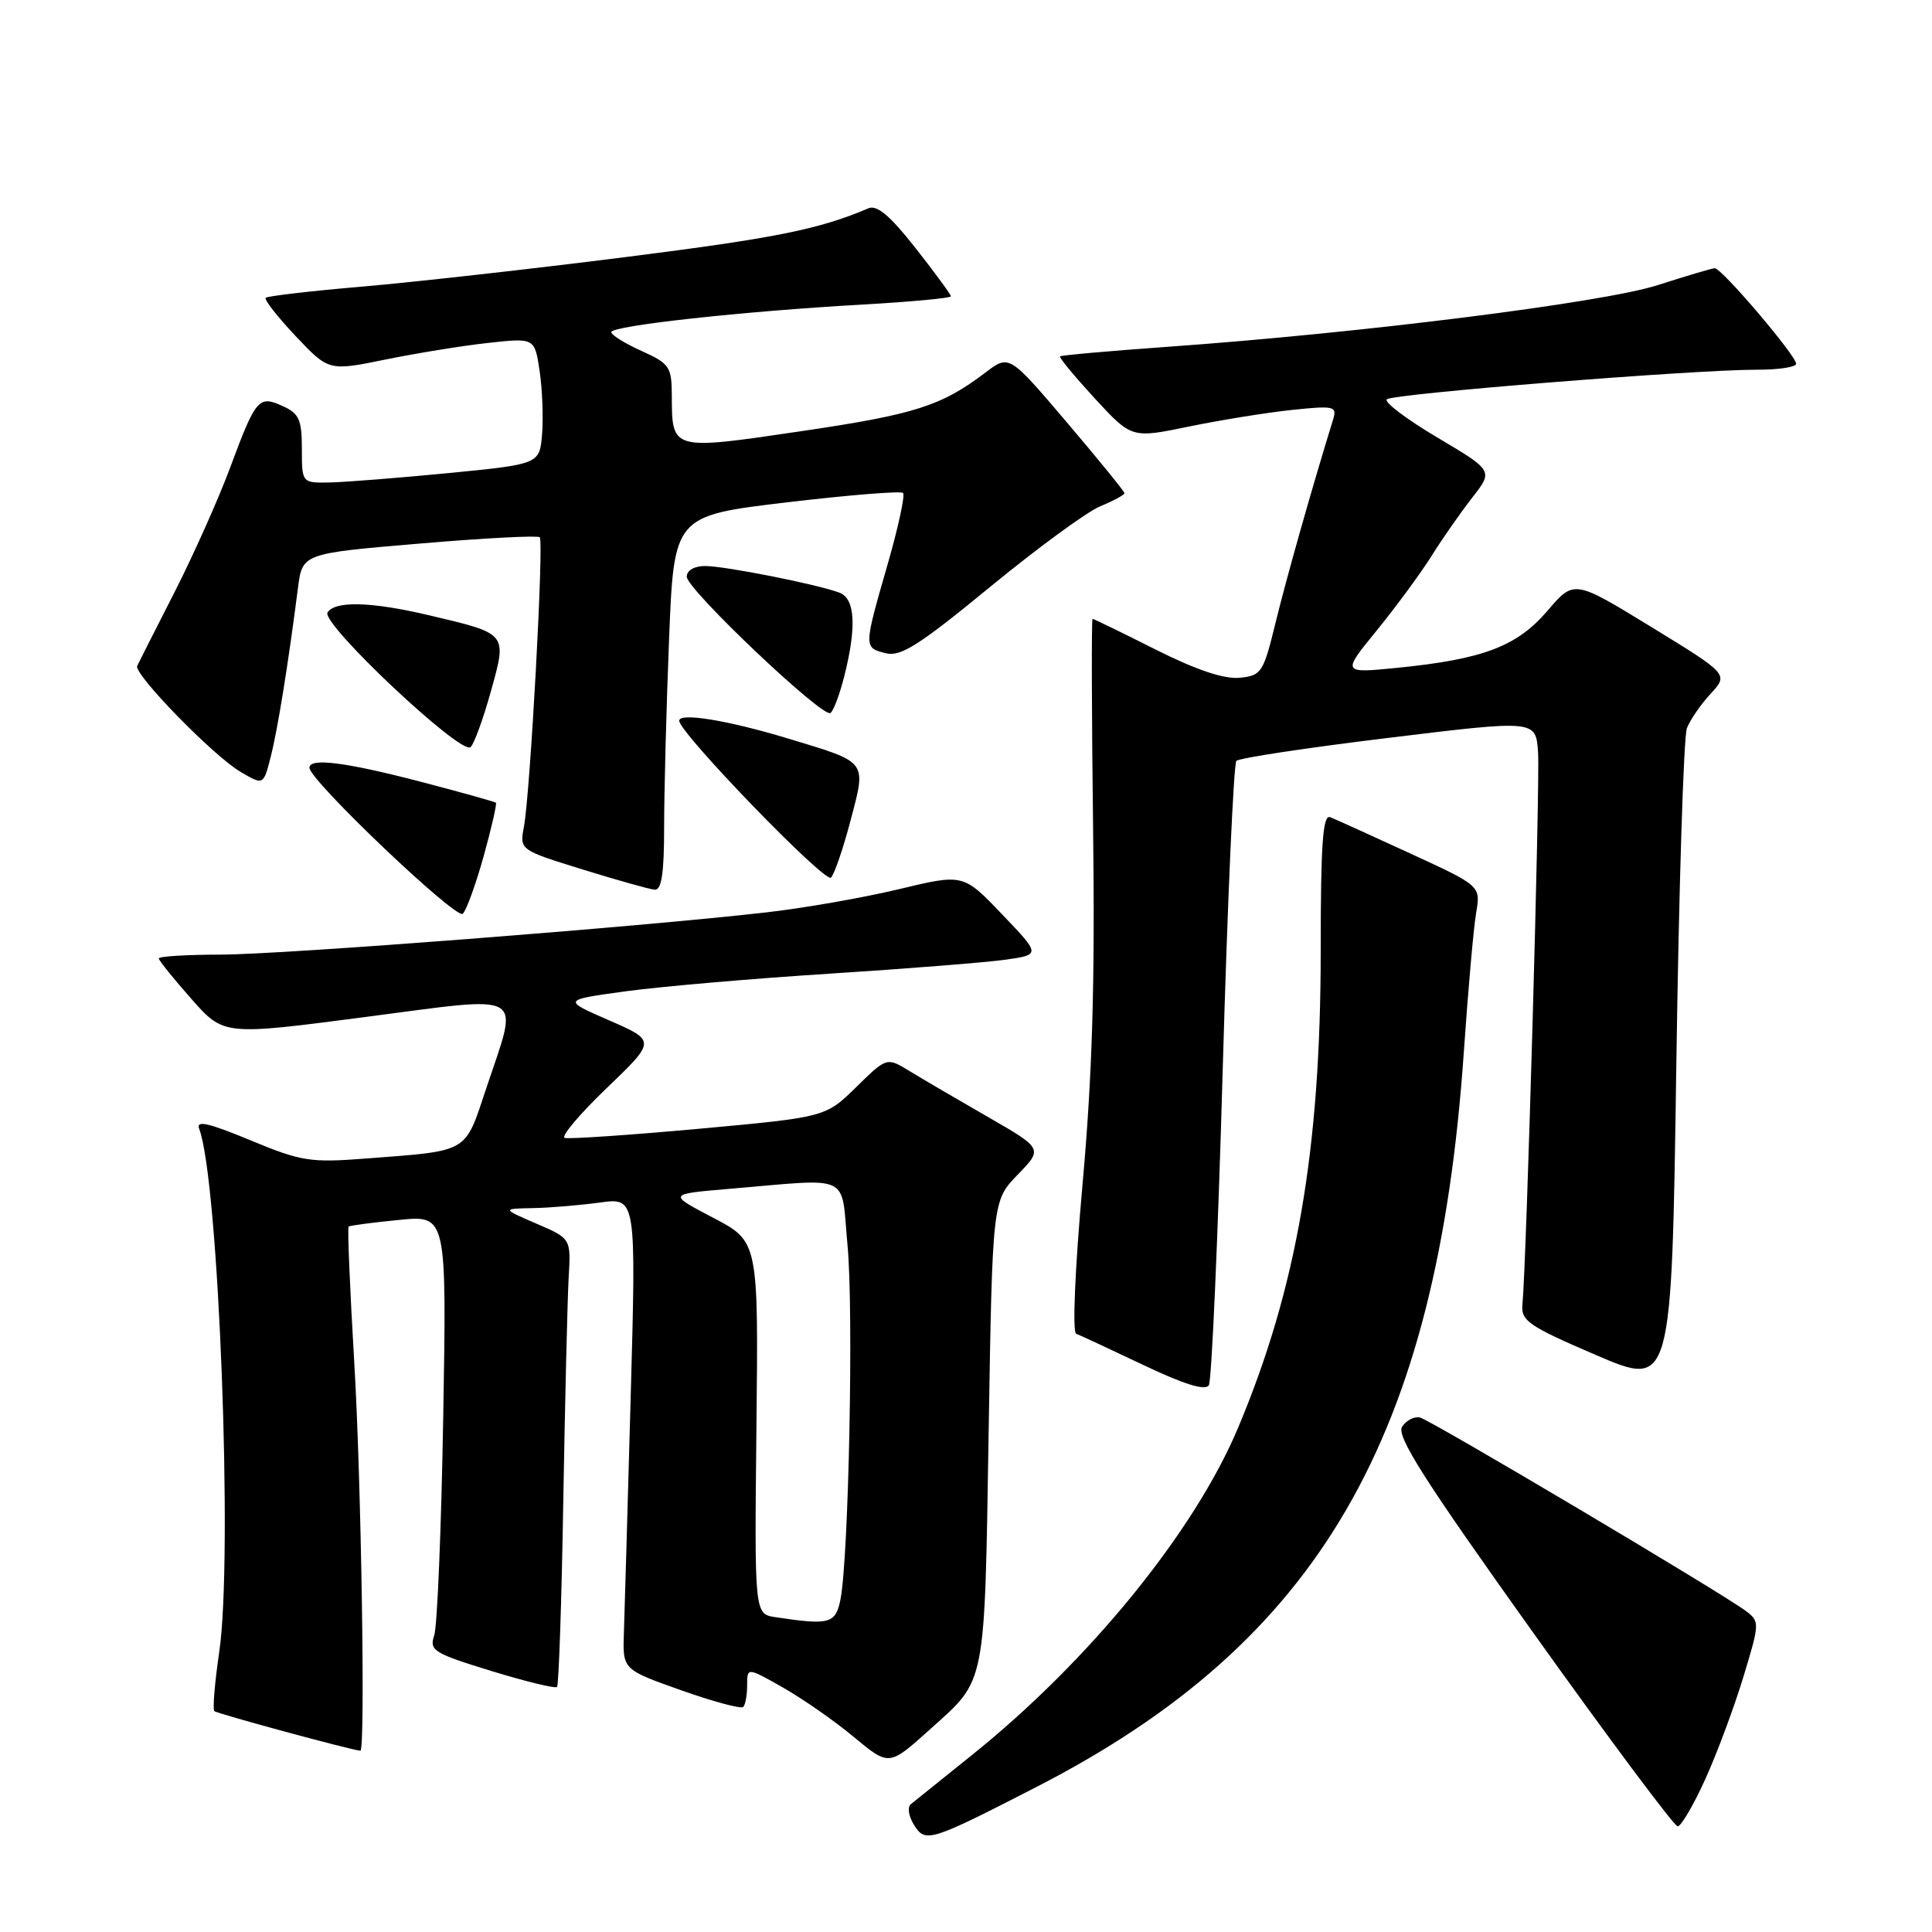 <?xml version="1.0" encoding="UTF-8" standalone="no"?>
<!DOCTYPE svg PUBLIC "-//W3C//DTD SVG 1.1//EN" "http://www.w3.org/Graphics/SVG/1.1/DTD/svg11.dtd" >
<svg xmlns="http://www.w3.org/2000/svg" xmlns:xlink="http://www.w3.org/1999/xlink" version="1.1" viewBox="0 0 256 256">
 <g >
 <path fill="currentColor"
d=" M 137.34 236.78 C 174.78 217.55 190.44 190.59 193.97 139.33 C 194.53 131.17 195.26 122.90 195.60 120.94 C 196.20 117.38 196.20 117.38 186.85 113.08 C 181.71 110.71 176.94 108.55 176.25 108.28 C 175.28 107.90 175.00 111.83 175.00 126.01 C 175.00 152.34 171.82 170.70 164.06 189.17 C 158.27 202.96 144.32 220.10 128.74 232.59 C 124.76 235.78 121.13 238.70 120.67 239.08 C 120.21 239.46 120.40 240.67 121.10 241.79 C 122.62 244.23 123.14 244.07 137.34 236.78 Z  M 225.96 235.75 C 227.52 232.31 229.79 226.21 231.01 222.19 C 233.17 215.09 233.18 214.85 231.36 213.48 C 228.24 211.12 189.59 188.18 188.16 187.83 C 187.42 187.65 186.35 188.19 185.79 189.04 C 184.99 190.26 188.65 196.02 203.12 216.29 C 213.22 230.43 221.85 242.00 222.30 242.00 C 222.75 242.00 224.40 239.19 225.96 235.75 Z  M 123.34 229.05 C 130.70 222.44 130.45 223.76 131.00 189.80 C 131.50 159.11 131.50 159.11 134.85 155.65 C 138.20 152.20 138.20 152.20 130.85 147.97 C 126.81 145.65 122.15 142.92 120.50 141.91 C 117.50 140.08 117.50 140.08 113.45 144.05 C 109.39 148.03 109.39 148.03 92.60 149.57 C 83.36 150.41 75.36 150.95 74.83 150.78 C 74.29 150.60 76.80 147.63 80.39 144.18 C 86.92 137.91 86.92 137.91 80.71 135.20 C 74.50 132.50 74.50 132.50 83.00 131.34 C 87.67 130.71 99.83 129.66 110.00 129.01 C 120.17 128.36 130.61 127.53 133.20 127.17 C 137.90 126.50 137.90 126.50 132.77 121.14 C 127.64 115.77 127.64 115.77 119.07 117.83 C 114.36 118.96 106.45 120.34 101.50 120.90 C 84.25 122.86 37.44 126.48 29.25 126.49 C 24.71 126.50 21.02 126.72 21.04 127.00 C 21.06 127.28 23.00 129.69 25.36 132.36 C 29.64 137.21 29.64 137.21 48.32 134.77 C 70.10 131.93 68.78 131.16 64.44 144.18 C 61.54 152.88 62.28 152.45 48.50 153.51 C 41.11 154.08 39.94 153.90 33.15 151.08 C 27.61 148.78 25.94 148.41 26.39 149.57 C 28.98 156.31 30.90 206.35 29.05 218.90 C 28.45 222.97 28.16 226.49 28.40 226.73 C 28.73 227.06 46.49 231.88 47.75 231.98 C 48.43 232.03 47.87 196.05 46.94 180.50 C 46.36 170.75 46.03 162.67 46.19 162.53 C 46.36 162.39 49.36 161.99 52.85 161.65 C 59.19 161.01 59.19 161.01 58.73 187.76 C 58.48 202.46 57.94 215.48 57.54 216.68 C 56.86 218.70 57.44 219.06 65.09 221.41 C 69.65 222.81 73.57 223.76 73.81 223.53 C 74.04 223.29 74.42 212.16 74.64 198.80 C 74.87 185.43 75.19 172.16 75.35 169.30 C 75.66 164.11 75.66 164.11 71.08 162.14 C 66.50 160.16 66.50 160.16 70.61 160.08 C 72.87 160.04 76.88 159.70 79.51 159.34 C 84.30 158.69 84.30 158.69 83.57 185.09 C 83.17 199.62 82.76 213.69 82.67 216.36 C 82.50 221.22 82.50 221.22 90.23 223.96 C 94.49 225.47 98.20 226.47 98.48 226.18 C 98.77 225.90 99.00 224.60 99.00 223.29 C 99.00 220.92 99.00 220.92 103.75 223.61 C 106.36 225.10 110.53 227.99 113.00 230.05 C 117.86 234.07 117.73 234.09 123.34 229.05 Z  M 162.01 141.96 C 162.64 119.71 163.46 101.19 163.83 100.82 C 164.20 100.44 173.28 99.07 184.00 97.77 C 203.50 95.39 203.50 95.39 203.80 99.66 C 204.08 103.53 202.27 167.23 201.73 172.88 C 201.52 175.01 202.58 175.73 211.50 179.56 C 221.50 183.85 221.50 183.85 222.12 141.17 C 222.46 117.70 223.09 97.60 223.52 96.50 C 223.94 95.40 225.36 93.34 226.67 91.92 C 229.04 89.35 229.04 89.35 218.81 83.08 C 208.57 76.81 208.57 76.81 205.04 80.94 C 200.99 85.66 196.54 87.35 185.15 88.49 C 177.79 89.22 177.79 89.22 182.45 83.51 C 185.01 80.36 188.27 75.93 189.70 73.65 C 191.12 71.37 193.55 67.90 195.08 65.94 C 197.87 62.37 197.87 62.37 190.45 57.97 C 186.37 55.55 183.36 53.27 183.76 52.91 C 184.58 52.17 224.51 48.98 232.75 48.99 C 235.64 49.00 238.00 48.64 238.00 48.21 C 238.00 47.12 228.10 35.49 227.21 35.54 C 226.82 35.56 223.42 36.57 219.66 37.78 C 212.50 40.09 180.32 44.14 154.61 45.96 C 146.97 46.51 140.60 47.07 140.46 47.22 C 140.31 47.38 142.39 49.88 145.07 52.80 C 149.95 58.09 149.95 58.09 157.54 56.52 C 161.72 55.66 167.85 54.67 171.18 54.32 C 176.81 53.73 177.19 53.82 176.64 55.60 C 173.97 64.21 170.43 76.70 169.02 82.50 C 167.40 89.14 167.16 89.52 164.25 89.81 C 162.20 90.01 158.50 88.77 153.11 86.06 C 148.68 83.83 144.92 82.00 144.77 82.00 C 144.62 82.00 144.65 94.49 144.84 109.75 C 145.10 130.39 144.74 142.48 143.44 156.95 C 142.44 168.10 142.08 176.54 142.60 176.73 C 143.09 176.91 147.10 178.78 151.50 180.87 C 156.93 183.45 159.72 184.31 160.18 183.55 C 160.55 182.93 161.38 164.22 162.01 141.96 Z  M 64.10 113.41 C 65.13 109.69 65.85 106.52 65.71 106.37 C 65.56 106.23 61.02 104.96 55.61 103.55 C 45.68 100.97 41.00 100.39 41.00 101.73 C 41.00 103.38 60.48 121.92 61.32 121.08 C 61.82 120.58 63.06 117.13 64.10 113.41 Z  M 88.00 109.66 C 88.00 105.07 88.29 93.90 88.65 84.84 C 89.30 68.35 89.30 68.35 104.21 66.57 C 112.42 65.60 119.37 65.03 119.66 65.32 C 119.95 65.61 119.02 69.91 117.59 74.86 C 114.43 85.85 114.43 85.82 117.39 86.56 C 119.35 87.05 121.84 85.46 131.17 77.79 C 137.44 72.64 144.01 67.82 145.78 67.09 C 147.55 66.36 149.00 65.57 149.00 65.35 C 149.00 65.13 145.56 60.90 141.36 55.96 C 133.72 46.98 133.72 46.98 130.61 49.34 C 124.74 53.80 121.23 54.92 106.06 57.15 C 88.92 59.68 89.04 59.71 89.02 52.40 C 89.00 48.59 88.72 48.18 85.00 46.50 C 82.80 45.51 81.00 44.39 81.00 44.01 C 81.00 43.16 98.51 41.24 114.25 40.36 C 120.71 39.99 126.00 39.50 126.00 39.26 C 126.00 39.03 123.89 36.15 121.32 32.88 C 117.96 28.60 116.20 27.11 115.07 27.60 C 108.57 30.38 102.77 31.55 83.00 34.05 C 70.62 35.62 54.90 37.38 48.07 37.97 C 41.23 38.55 35.44 39.23 35.21 39.46 C 34.97 39.69 36.76 41.97 39.17 44.53 C 43.56 49.17 43.56 49.17 51.03 47.65 C 55.14 46.81 61.28 45.81 64.67 45.44 C 70.84 44.76 70.84 44.76 71.50 49.13 C 71.86 51.53 72.00 55.30 71.83 57.50 C 71.50 61.50 71.50 61.50 59.50 62.68 C 52.90 63.32 45.81 63.88 43.75 63.93 C 40.00 64.00 40.00 64.00 40.00 59.48 C 40.00 55.61 39.63 54.79 37.47 53.81 C 34.27 52.35 33.91 52.78 30.48 62.00 C 28.95 66.12 25.63 73.55 23.11 78.50 C 20.58 83.45 18.37 87.83 18.18 88.24 C 17.69 89.31 28.29 100.18 31.88 102.28 C 34.91 104.06 34.91 104.06 35.87 100.28 C 36.79 96.69 38.19 88.01 39.48 77.92 C 40.07 73.34 40.07 73.34 55.56 72.03 C 64.08 71.30 71.26 70.93 71.52 71.19 C 72.08 71.75 70.26 105.11 69.42 109.56 C 68.85 112.62 68.85 112.62 77.17 115.20 C 81.75 116.62 86.06 117.83 86.75 117.89 C 87.66 117.97 88.00 115.72 88.00 109.66 Z  M 112.71 108.69 C 114.80 100.73 115.06 101.08 104.50 97.88 C 96.48 95.45 90.00 94.38 90.00 95.50 C 90.00 97.09 109.33 117.07 110.11 116.29 C 110.56 115.84 111.73 112.42 112.71 108.69 Z  M 65.05 91.59 C 67.20 83.84 67.32 84.00 56.83 81.52 C 49.20 79.72 44.37 79.59 43.40 81.16 C 42.50 82.61 61.15 100.16 62.36 99.00 C 62.83 98.55 64.04 95.22 65.05 91.59 Z  M 111.88 89.57 C 113.52 83.05 113.31 79.33 111.25 78.54 C 108.42 77.45 96.08 75.00 93.43 75.00 C 92.00 75.00 91.00 75.58 91.00 76.42 C 91.00 78.08 108.97 95.13 110.03 94.48 C 110.43 94.23 111.26 92.03 111.88 89.57 Z  M 102.73 214.28 C 99.97 213.86 99.97 213.86 100.23 189.18 C 100.50 164.50 100.50 164.50 94.50 161.36 C 88.50 158.22 88.50 158.22 96.50 157.54 C 113.14 156.14 111.39 155.32 112.30 165.00 C 113.12 173.66 112.46 206.46 111.36 211.97 C 110.72 215.15 109.91 215.37 102.73 214.28 Z "/>
</g>
</svg>